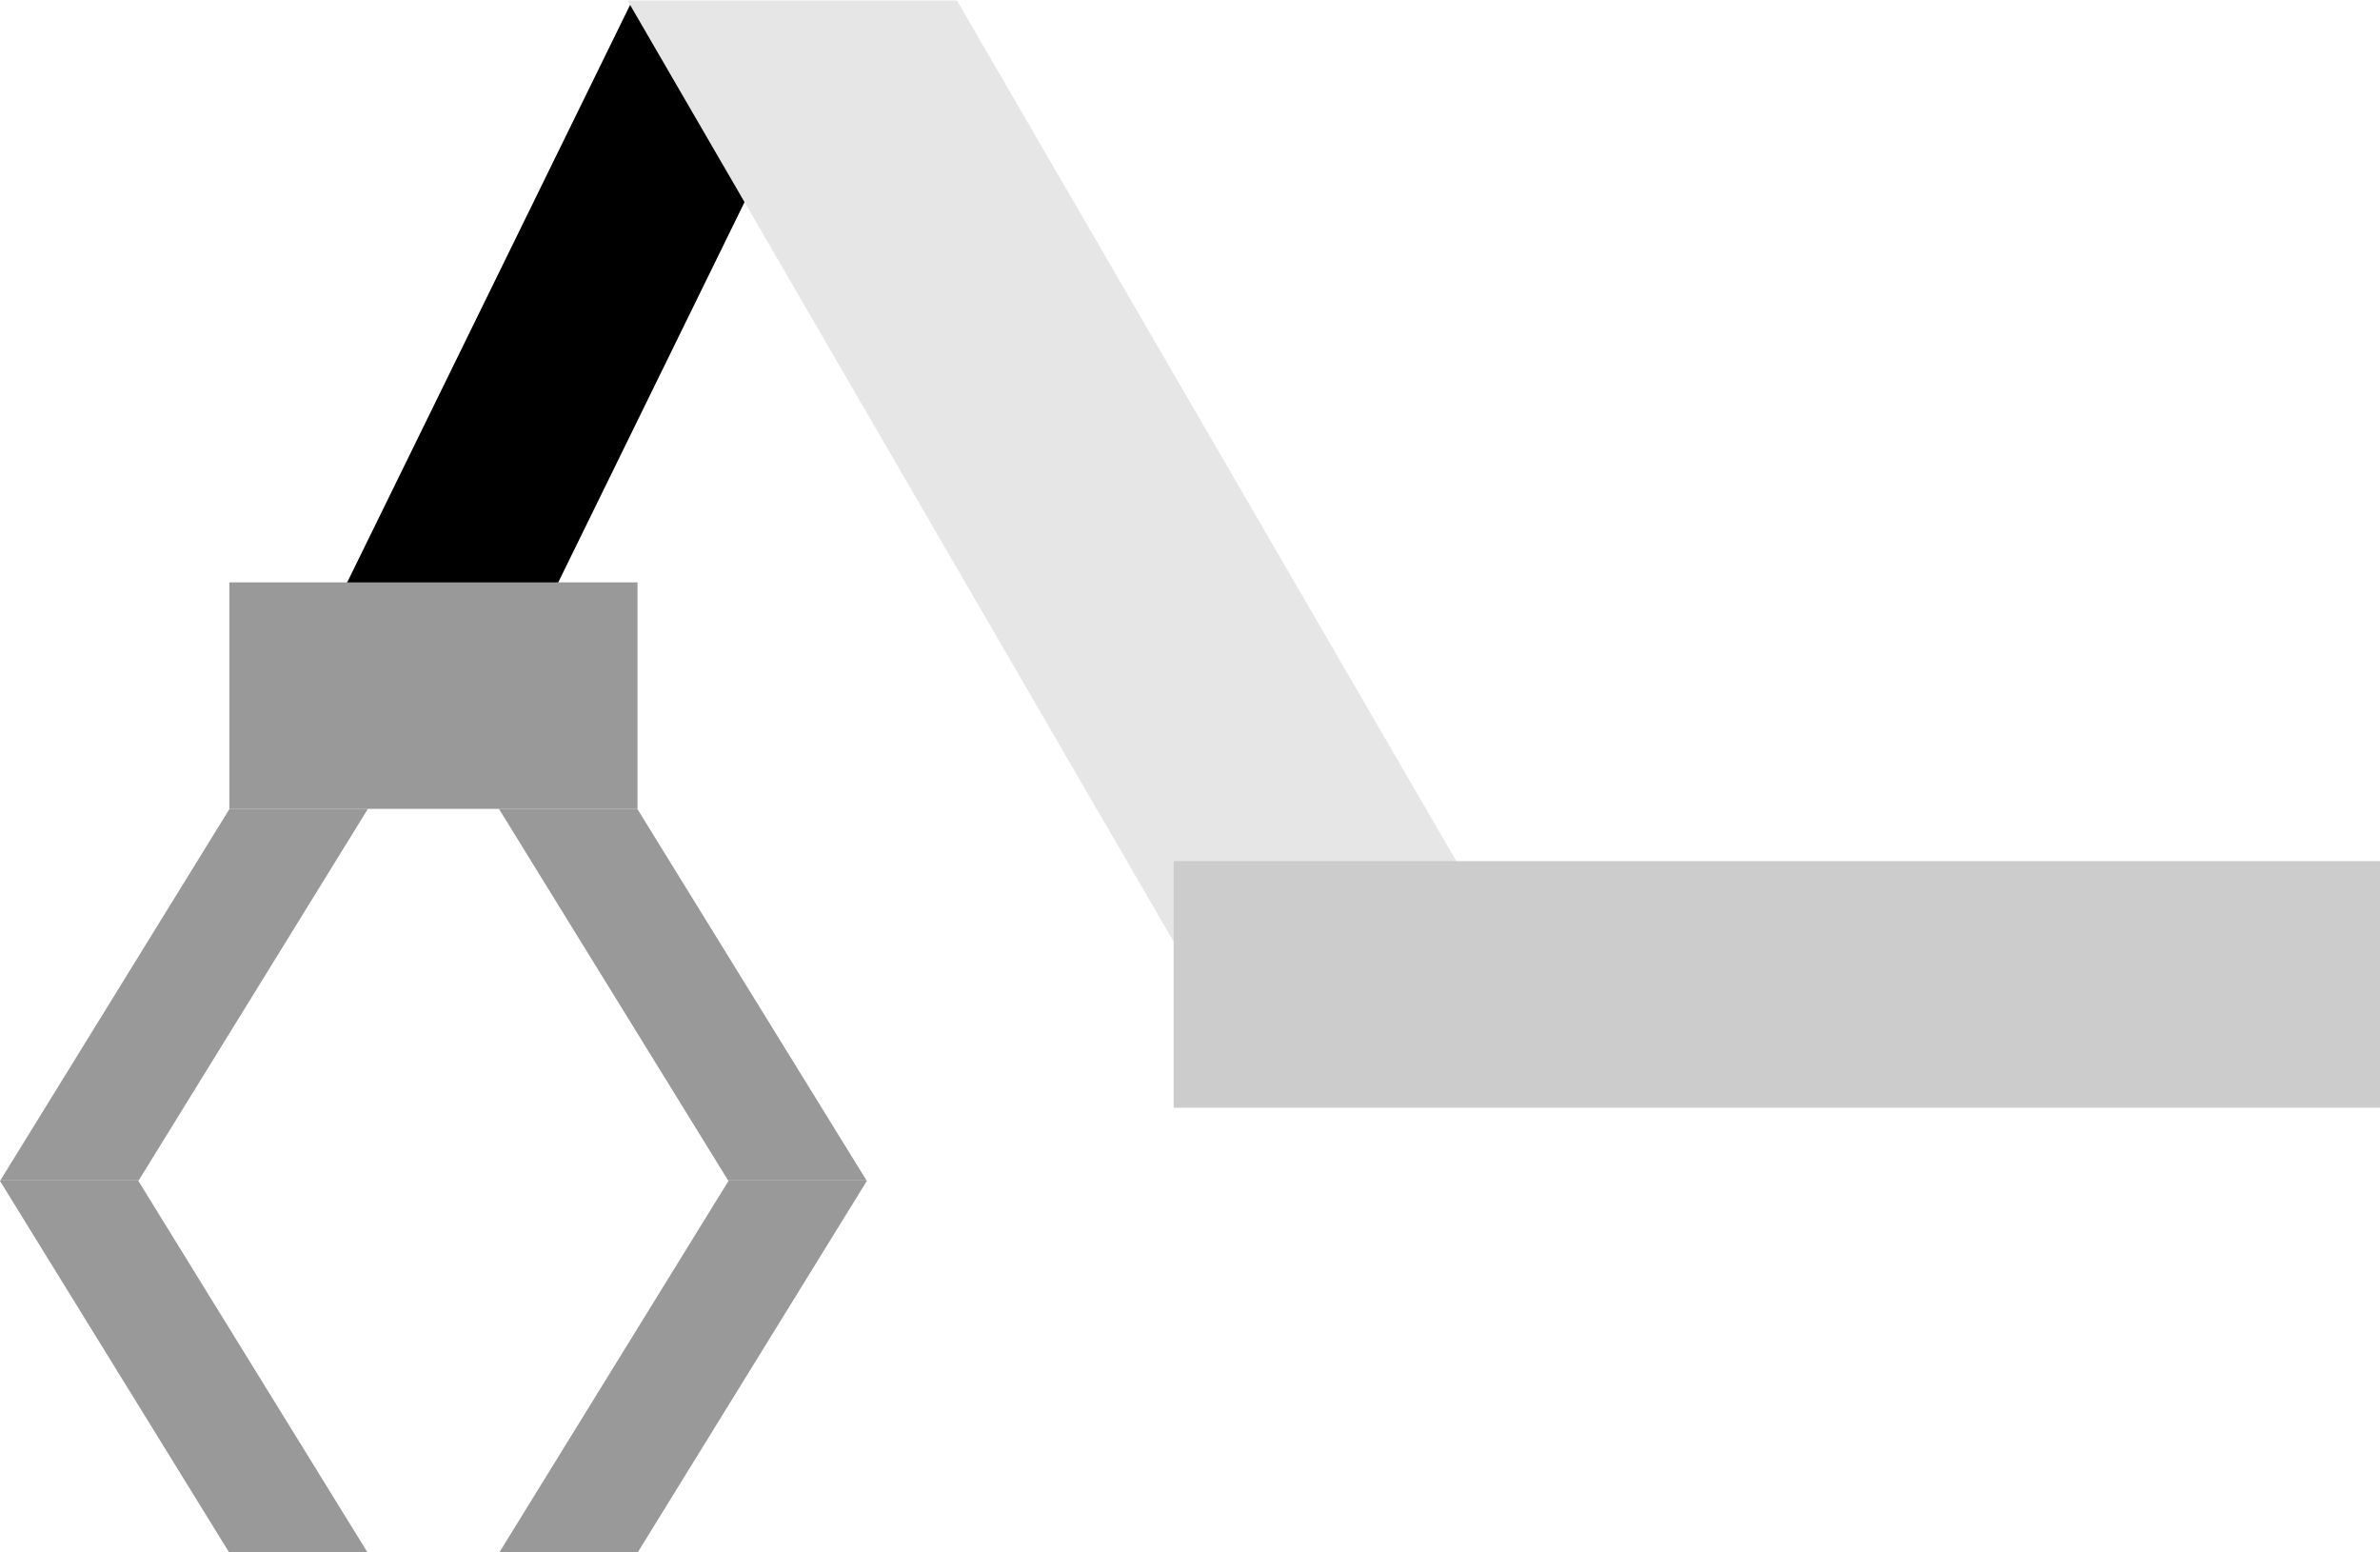 <?xml version="1.0" encoding="UTF-8" standalone="no"?>
<svg
   xmlns:dc="http://purl.org/dc/elements/1.1/"
   xmlns:cc="http://creativecommons.org/ns#"
   xmlns:rdf="http://www.w3.org/1999/02/22-rdf-syntax-ns#"
   xmlns:svg="http://www.w3.org/2000/svg"
   xmlns="http://www.w3.org/2000/svg"
   xmlns:sodipodi="http://sodipodi.sourceforge.net/DTD/sodipodi-0.dtd"
   xmlns:inkscape="http://www.inkscape.org/namespaces/inkscape"
   width="194.965mm"
   height="127.142mm"
   viewBox="0 0 194.965 127.142"
   version="1.1"
   id="svg257"
   inkscape:version="0.92.4 (5da689c313, 2019-01-14)"
   sodipodi:docname="Strongarm.svg">
  <defs
     id="defs251" />
  <sodipodi:namedview
     id="base"
     pagecolor="#ffffff"
     bordercolor="#666666"
     borderopacity="1.0"
     inkscape:pageopacity="0.0"
     inkscape:pageshadow="2"
     inkscape:zoom="0.7"
     inkscape:cx="527.31913"
     inkscape:cy="1.4843661"
     inkscape:document-units="mm"
     inkscape:current-layer="layer3"
     inkscape:document-rotation="0"
     showgrid="false"
     inkscape:window-width="1146"
     inkscape:window-height="969"
     inkscape:window-x="598"
     inkscape:window-y="32"
     inkscape:window-maximized="0" />
  <g
     inkscape:label="Layer 1"
     inkscape:groupmode="layer"
     id="layer1"
     transform="translate(-0.07,-89.276)">
    <rect
       style="display:inline;fill:#999999;stroke-width:0.174"
       id="rect162-9"
       width="11.336"
       height="35.775"
       x="-114.679"
       y="218.525"
       transform="matrix(1,0,0.525,0.851,0,0)" />
    <rect
       style="display:inline;fill:#999999;stroke-width:0.174"
       id="rect162-7-6-0"
       width="11.336"
       height="35.775"
       x="-126.155"
       y="182.75"
       transform="matrix(-1,0,-0.525,0.851,0,0)"
       inkscape:transform-center-x="-19.433235"
       inkscape:transform-center-y="20.404883" />
    <rect
       style="display:inline;fill:#999999;stroke-width:0.174"
       id="rect162-7"
       width="11.336"
       height="35.775"
       x="-185.828"
       y="218.525"
       transform="matrix(-1,0,-0.525,0.851,0,0)"
       inkscape:transform-center-x="-20.349308"
       inkscape:transform-center-y="55.216353" />
    <rect
       style="display:inline;fill:#999999;stroke-width:0.174"
       id="rect162-6"
       width="11.336"
       height="35.775"
       x="-55.006"
       y="182.75"
       transform="matrix(1,0,0.525,0.851,0,0)"
       inkscape:transform-center-x="-19.924979"
       inkscape:transform-center-y="23.131296" />
    <rect
       style="display:inline;fill:#000000;stroke-width:0.289"
       id="rect162-7-6-0-0"
       width="17.29"
       height="65.078"
       x="-112.916"
       y="99.804"
       transform="matrix(-1,0,-0.44,0.898,0,0)"
       inkscape:transform-center-x="-29.640772"
       inkscape:transform-center-y="39.161224" />
    <rect
       style="display:inline;fill:#e6e6e6;stroke-width:0.423"
       id="rect162-7-6-0-0-0"
       width="26.987"
       height="88.998"
       x="-0.359"
       y="103.259"
       transform="matrix(1,0,0.502,0.865,0,0)"
       inkscape:transform-center-x="46.262913"
       inkscape:transform-center-y="51.570074" />
  </g>
  <g
     inkscape:groupmode="layer"
     id="layer3"
     inkscape:label="Layer 2"
     transform="translate(-0.07,-89.276)">
    <rect
       style="fill:#cccccc;stroke-width:0.226"
       id="rect423"
       width="98.825"
       height="20.197"
       x="96.211"
       y="159.807" />
    <rect
       style="display:inline;fill:#999999;stroke-width:0.206"
       id="rect224-9"
       width="33.437"
       height="18.551"
       x="18.856"
       y="136.976"
       ry="0" />
  </g>
</svg>
